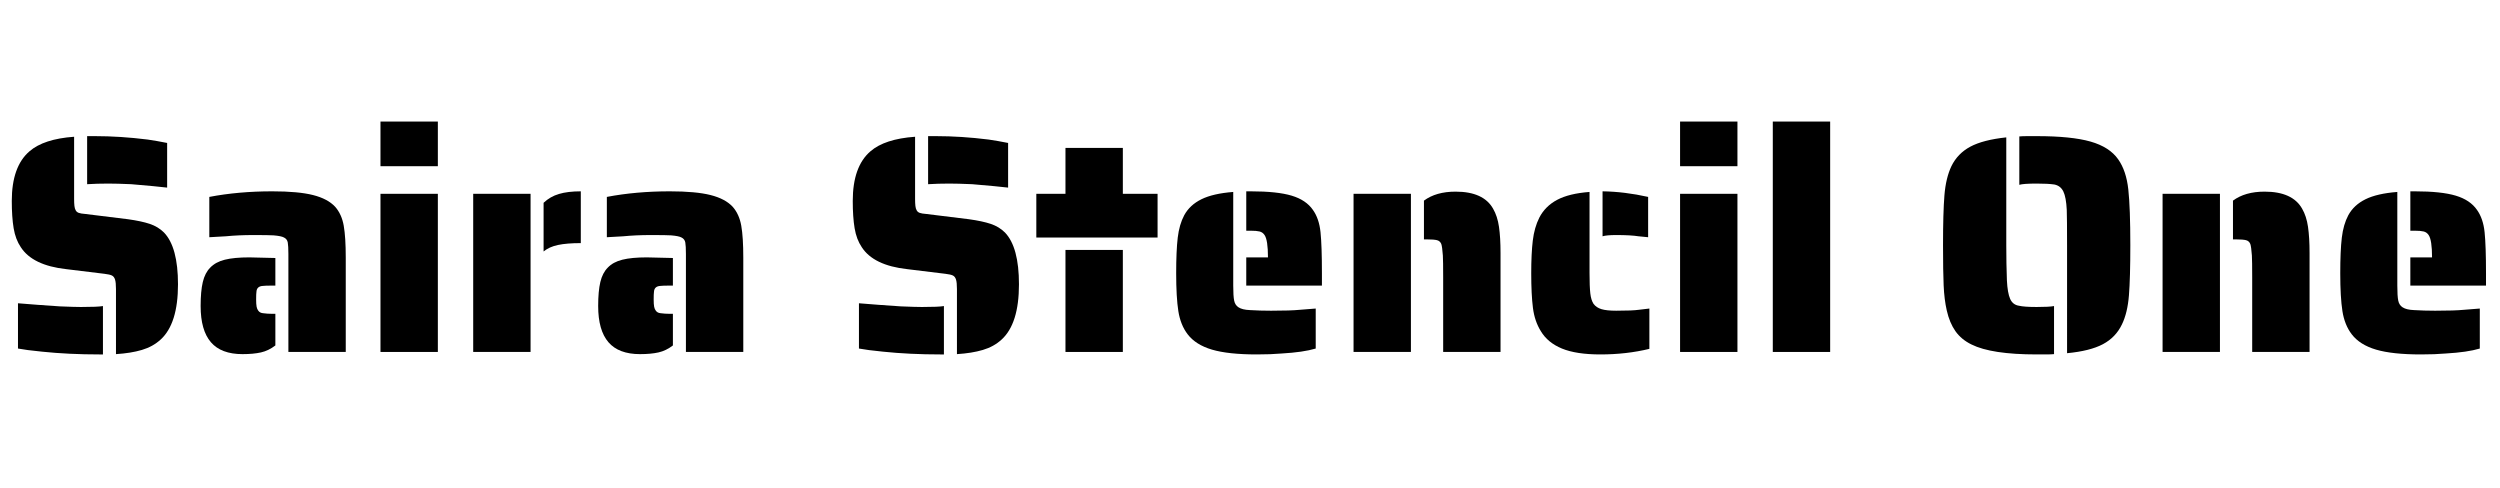 <svg width="112.87" height="22.036" viewBox="0 0 112.87 22.036" xmlns="http://www.w3.org/2000/svg"><path transform="translate(0 15.89) scale(.014 -.014)" d="m423 541q-46 2-74 2-36 0-68-2v155h25q82 0 170-11 28-4 63-11v-144q-33 4-116 11zm-49-338q0 21-3 30.5t-10 13-24 5.5l-123 15q-109 12-147 71-17 25-23 61t-6 88q0 111 57 160 46 40 144 47v-201q0-13 1-22t4-14q3-6 10-8.5t21-3.5l138-17q43-6 70-15t46-28q45-47 45-167 0-127-56-178-25-23-60.5-33.5t-83.5-13.5zm-239-202q-51 5-77 10v146q59-5 135-10 48-2 68-2 54 0 71 3v-156h-11q-100 0-186 9z"/><path transform="translate(8.568 15.89) scale(.014 -.014)" d="m318 316q0 26-2 37t-12 16q-9 5-34 7-15 1-65 1-48 0-89-4l-53-3v130q94 18 203 18 84 0 131.5-12t71.5-38q21-24 27.5-61t6.5-103v-304h-185zm-283-168q0 48 7 77.5t24 46.5q17 18 47 25.5t79 7.5l84-2v-89h-10q-23 0-30-1-20-1-21-19-1-6-1-25 0-15 1.5-23t5.5-13q5-7 15-8 14-2 30-2h10v-102q-22-17-46.5-22.5t-59.5-5.5q-69 0-102 38.5t-33 116.5z"/><path transform="translate(16.38 15.89) scale(.014 -.014)" d="M57 743H242V599H57ZM57 510H242V0H57Z"/><path transform="translate(20.566 15.89) scale(.014 -.014)" d="m284 481q21 20 49.5 28.5t70.5 8.5v-167q-45 0-73.5-6t-46.5-21zm-227 29h185v-510h-185z"/><path transform="translate(26.516 15.89) scale(.014 -.014)" d="m318 316q0 26-2 37t-12 16q-9 5-34 7-15 1-65 1-48 0-89-4l-53-3v130q94 18 203 18 84 0 131.5-12t71.5-38q21-24 27.5-61t6.5-103v-304h-185zm-283-168q0 48 7 77.5t24 46.5q17 18 47 25.5t79 7.5l84-2v-89h-10q-23 0-30-1-20-1-21-19-1-6-1-25 0-15 1.5-23t5.5-13q5-7 15-8 14-2 30-2h10v-102q-22-17-46.5-22.5t-59.5-5.5q-69 0-102 38.5t-33 116.5z"/><path transform="translate(37.968 15.89) scale(.014 -.014)" d="m423 541q-46 2-74 2-36 0-68-2v155h25q82 0 170-11 28-4 63-11v-144q-33 4-116 11zm-49-338q0 21-3 30.5t-10 13-24 5.5l-123 15q-109 12-147 71-17 25-23 61t-6 88q0 111 57 160 46 40 144 47v-201q0-13 1-22t4-14q3-6 10-8.5t21-3.5l138-17q43-6 70-15t46-28q45-47 45-167 0-127-56-178-25-23-60.5-33.5t-83.5-13.5zm-239-202q-51 5-77 10v146q59-5 135-10 48-2 68-2 54 0 71 3v-156h-11q-100 0-186 9z"/><path transform="translate(46.536 15.89) scale(.014 -.014)" d="M18 510H112V658H297V510H409V369H18ZM112 329H297V0H112Z"/><path transform="translate(52.514 15.89) scale(.014 -.014)" d="m268 305h70q0 56-11 72-6 9-16 11.5t-29 2.5h-14v127h14q86 0 132.5-14t68.5-46q20-28 24.5-72t4.5-132v-40h-244zm-189-248q-23 30-30 74.5t-7 122.5q0 72 5 114.5t21 72.5q18 33 55.5 51.5t102.5 23.5v-302q0-34 3-48.5t14-21.5q12-8 37-9 32-2 68-2 64 0 93 3l51 4v-129q-40-12-110-16-34-3-80-3-92 0-144.5 15.5t-78.5 49.5z"/><path transform="translate(60.312 15.89) scale(.014 -.014)" d="m346 241q0 53-1 70-2 28-5 37-4 10-14 12.5t-32 2.5h-10v125q39 29 102 29 90 0 121-55 14-24 19-58.5t5-84.5v-319h-185zm-289 269h185v-510h-185z"/><path transform="translate(68.544 15.89) scale(.014 -.014)" d="m388 373q-25 4-72 4-31 0-44-4v145q71-1 147-18v-130zm-315-306q-20 32-25.5 75t-5.5 112q0 63 5 105t21 74q19 37 57.5 57.5t104.5 25.5v-261q0-44 2.5-66t10.5-34q9-12 25.5-17t47.5-5q53 0 73 3l34 4v-130q-74-18-158-18-78 0-124 19t-68 56z"/><path transform="translate(75.054 15.89) scale(.014 -.014)" d="M57 743H242V599H57ZM57 510H242V0H57Z"/><path transform="translate(79.24 15.89) scale(.014 -.014)" d="M57 743H242V0H57Z"/><path transform="translate(87.066 15.89) scale(.014 -.014)" d="m447 344q0 87-1 114-2 41-11 59.5t-29 22.5q-20 3-57 3-43 0-56-4v156q9 1 27 1h29q112 0 173.5-17.5t89.5-57.5q26-37 32.5-97t6.5-180q0-105-4.5-161.5t-22.5-93.5q-20-42-61.5-64t-115.5-29zm-308-320q-33 16-52 43t-28 67q-8 35-10 80.5t-2 129.5q0 105 4.5 161t22.5 94q20 41 61 63t116 30v-348q0-59 2-113 2-41 10.5-60t28.5-22q17-4 57-4 41 0 56 3v-155q-9-1-27-1h-29q-146 0-210 32z"/><path transform="translate(96.838 15.89) scale(.014 -.014)" d="m346 241q0 53-1 70-2 28-5 37-4 10-14 12.5t-32 2.5h-10v125q39 29 102 29 90 0 121-55 14-24 19-58.5t5-84.5v-319h-185zm-289 269h185v-510h-185z"/><path transform="translate(105.07 15.89) scale(.014 -.014)" d="m268 305h70q0 56-11 72-6 9-16 11.5t-29 2.5h-14v127h14q86 0 132.5-14t68.5-46q20-28 24.5-72t4.5-132v-40h-244zm-189-248q-23 30-30 74.5t-7 122.5q0 72 5 114.5t21 72.5q18 33 55.5 51.5t102.5 23.5v-302q0-34 3-48.5t14-21.5q12-8 37-9 32-2 68-2 64 0 93 3l51 4v-129q-40-12-110-16-34-3-80-3-92 0-144.5 15.5t-78.5 49.5z"/></svg>